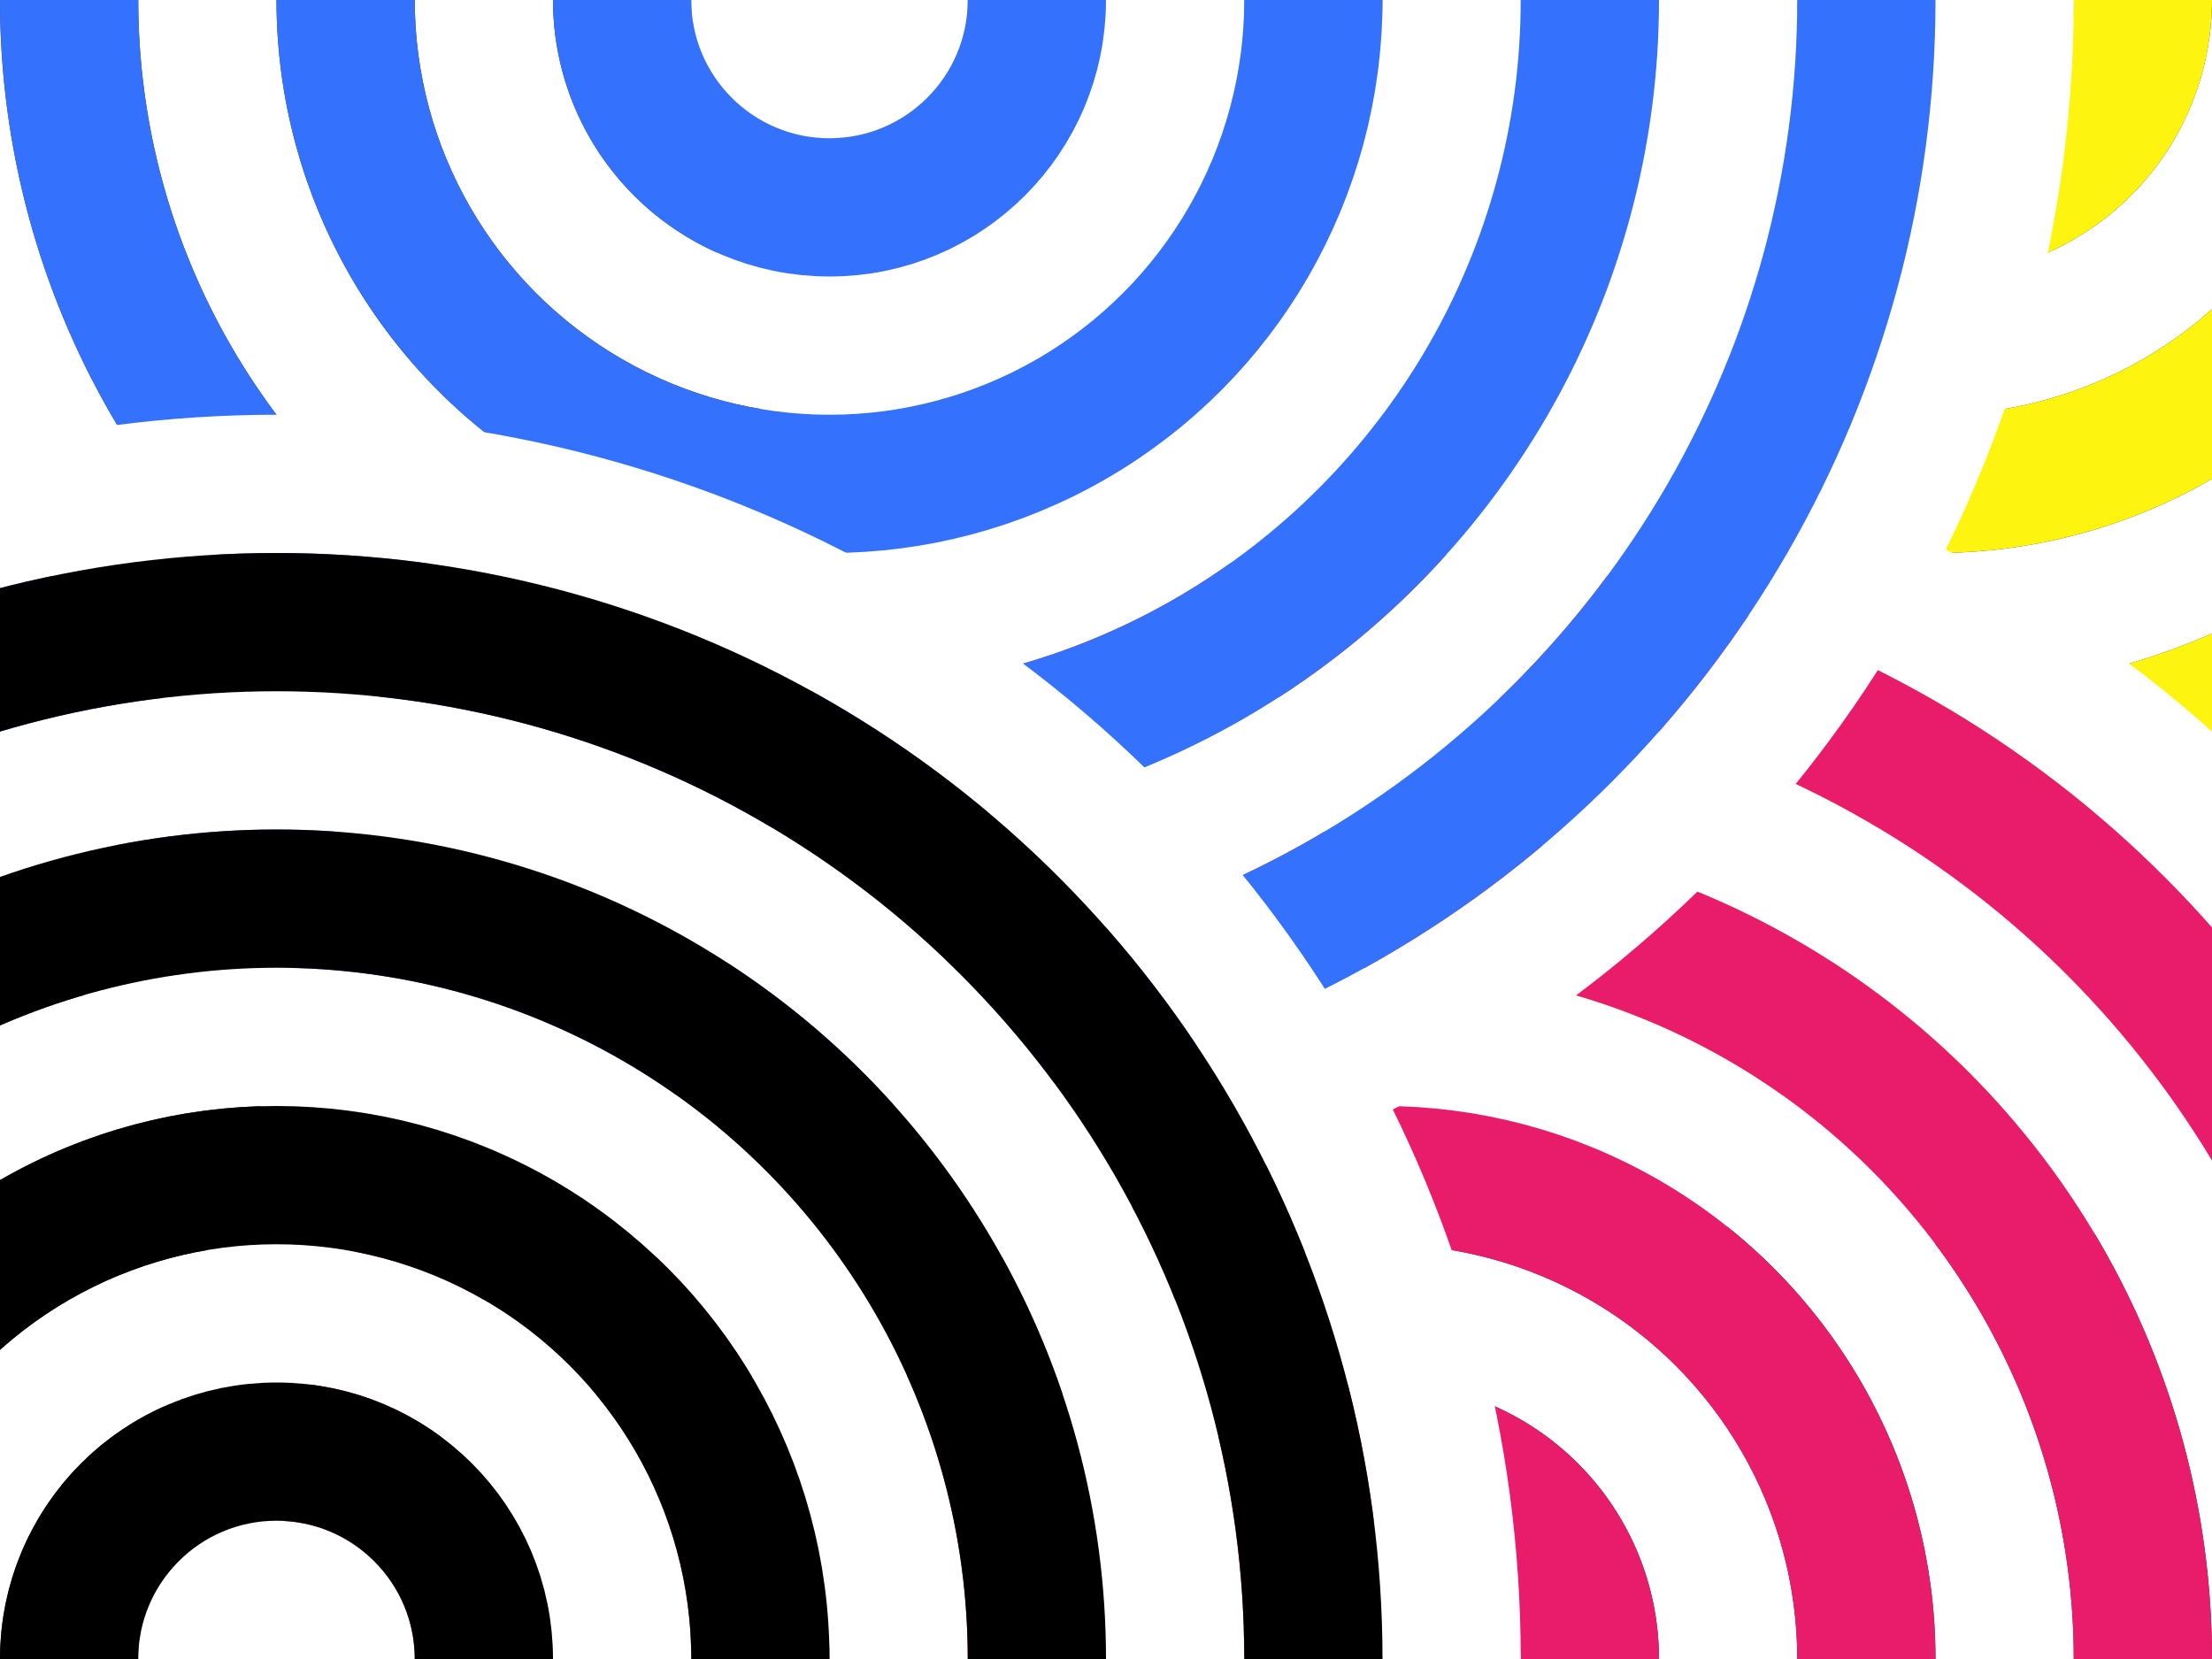 <?xml version="1.0" encoding="UTF-8" standalone="no"?>
<!-- Created with Inkscape (http://www.inkscape.org/) -->

<svg
   xmlns:dc="http://purl.org/dc/elements/1.1/"
   xmlns:cc="http://creativecommons.org/ns#"
   xmlns:rdf="http://www.w3.org/1999/02/22-rdf-syntax-ns#"
   xmlns:svg="http://www.w3.org/2000/svg"
   xmlns="http://www.w3.org/2000/svg"
   xmlns:sodipodi="http://sodipodi.sourceforge.net/DTD/sodipodi-0.dtd"
   xmlns:inkscape="http://www.inkscape.org/namespaces/inkscape"
   width="64"
   height="48"
   viewBox="0 0 64 48"
   id="svg2"
   version="1.1"
   inkscape:version="0.91+devel+osxmenu r12911"
   sodipodi:docname="image7.svg">
  <rect x="0" y="0" width="64" height="48" fill="#333333" stroke="none"/>
  <defs
     id="defs4" />
  <sodipodi:namedview
     id="base"
     pagecolor="#ffffff"
     bordercolor="#666666"
     borderopacity="1.0"
     inkscape:pageopacity="0.0"
     inkscape:pageshadow="2"
     inkscape:zoom="2.6092437"
     inkscape:cx="17.169888"
     inkscape:cy="64.301125"
     inkscape:document-units="px"
     inkscape:current-layer="layer2"
     showgrid="false"
     units="px"
     inkscape:snap-bbox="true"
     inkscape:bbox-paths="true"
     inkscape:bbox-nodes="true"
     inkscape:snap-bbox-edge-midpoints="true"
     inkscape:snap-bbox-midpoints="true"
     inkscape:object-paths="true"
     inkscape:snap-intersection-paths="true"
     inkscape:object-nodes="true"
     inkscape:snap-smooth-nodes="true"
     inkscape:snap-midpoints="true"
     inkscape:snap-object-midpoints="true"
     inkscape:snap-center="true"
     inkscape:snap-page="true">
    <inkscape:grid
       type="xygrid"
       id="grid4143" />
  </sodipodi:namedview>
  <g
     inkscape:label="Laag 1"
     inkscape:groupmode="layer"
     id="layer1"
     transform="translate(0,-1074.52)">
    <g
       id="g4570"
       transform="translate(56,-48)">
      <g
         transform="translate(1e-6,4.7e-5)"
         id="g4349-0"
         style="stroke:#ffffff;stroke-opacity:1">
        <circle
           r="26"
           cy="1122.52"
           cx="-4.5439535e-07"
           id="circle4351-8"
           style="opacity:1;fill:none;fill-opacity:1;stroke:#ffffff;stroke-width:4;stroke-linecap:butt;stroke-linejoin:round;stroke-miterlimit:4;stroke-dasharray:none;stroke-dashoffset:18;stroke-opacity:1" />
        <circle
           r="18"
           cy="1122.52"
           cx="-2.9747287e-07"
           style="opacity:1;fill:none;fill-opacity:1;stroke:#ffffff;stroke-width:4;stroke-linecap:butt;stroke-linejoin:round;stroke-miterlimit:4;stroke-dasharray:none;stroke-dashoffset:18;stroke-opacity:1"
           id="circle4353-3" />
        <circle
           r="10"
           cy="1122.52"
           cx="-1.4055038e-07"
           id="circle4355-5"
           style="opacity:1;fill:none;fill-opacity:1;stroke:#ffffff;stroke-width:4;stroke-linecap:butt;stroke-linejoin:round;stroke-miterlimit:4;stroke-dasharray:none;stroke-dashoffset:18;stroke-opacity:1" />
        <circle
           r="2"
           cy="1122.52"
           cx="1.6372097e-08"
           style="opacity:1;fill:none;fill-opacity:1;stroke:#ffffff;stroke-width:4;stroke-linecap:butt;stroke-linejoin:round;stroke-miterlimit:4;stroke-dasharray:none;stroke-dashoffset:18;stroke-opacity:1"
           id="circle4357-2" />
        <circle
           r="34"
           cy="1122.52"
           cx="-6.1131783e-07"
           style="opacity:1;fill:none;fill-opacity:1;stroke:#ffffff;stroke-width:4;stroke-linecap:butt;stroke-linejoin:round;stroke-miterlimit:4;stroke-dasharray:none;stroke-dashoffset:18;stroke-opacity:1"
           id="circle4359-3" />
      </g>
      <g
         transform="translate(1e-6,4.7e-5)"
         id="g4361-5"
         style="stroke:#fdf510;stroke-opacity:1">
        <circle
           r="22"
           cy="1122.52"
           cx="-3.6737984e-07"
           id="circle4363-2"
           style="opacity:1;fill:none;fill-opacity:1;stroke:#fdf510;stroke-width:4;stroke-linecap:butt;stroke-linejoin:round;stroke-miterlimit:4;stroke-dasharray:none;stroke-dashoffset:18;stroke-opacity:1" />
        <circle
           r="14"
           cy="1122.52"
           cx="-2.1045736e-07"
           style="opacity:1;fill:none;fill-opacity:1;stroke:#fdf510;stroke-width:4;stroke-linecap:butt;stroke-linejoin:round;stroke-miterlimit:4;stroke-dasharray:none;stroke-dashoffset:18;stroke-opacity:1"
           id="circle4365-3" />
        <circle
           r="6"
           cy="1122.52"
           cx="-5.353488e-08"
           id="circle4367-8"
           style="opacity:1;fill:none;fill-opacity:1;stroke:#fdf510;stroke-width:4;stroke-linecap:butt;stroke-linejoin:round;stroke-miterlimit:4;stroke-dasharray:none;stroke-dashoffset:18;stroke-opacity:1" />
        <circle
           r="30"
           cy="1122.52"
           cx="-5.2430232e-07"
           style="opacity:1;fill:none;fill-opacity:1;stroke:#fdf510;stroke-width:4;stroke-linecap:butt;stroke-linejoin:round;stroke-miterlimit:4;stroke-dasharray:none;stroke-dashoffset:18;stroke-opacity:1"
           id="circle4369-2" />
      </g>
    </g>
    <g
       id="g4557"
       transform="translate(-24,16)">
      <g
         style="stroke:#ffffff;stroke-opacity:1"
         id="g4371"
         transform="translate(64,-16)">
        <circle
           style="opacity:1;fill:none;fill-opacity:1;stroke:#ffffff;stroke-width:4;stroke-linecap:butt;stroke-linejoin:round;stroke-miterlimit:4;stroke-dasharray:none;stroke-dashoffset:18;stroke-opacity:1"
           id="circle4373"
           cx="-4.5439535e-07"
           cy="1122.52"
           r="26" />
        <circle
           id="circle4375"
           style="opacity:1;fill:none;fill-opacity:1;stroke:#ffffff;stroke-width:4;stroke-linecap:butt;stroke-linejoin:round;stroke-miterlimit:4;stroke-dasharray:none;stroke-dashoffset:18;stroke-opacity:1"
           cx="-2.9747287e-07"
           cy="1122.52"
           r="18" />
        <circle
           style="opacity:1;fill:none;fill-opacity:1;stroke:#ffffff;stroke-width:4;stroke-linecap:butt;stroke-linejoin:round;stroke-miterlimit:4;stroke-dasharray:none;stroke-dashoffset:18;stroke-opacity:1"
           id="circle4377"
           cx="-1.4055038e-07"
           cy="1122.52"
           r="10" />
        <circle
           id="circle4379"
           style="opacity:1;fill:none;fill-opacity:1;stroke:#ffffff;stroke-width:4;stroke-linecap:butt;stroke-linejoin:round;stroke-miterlimit:4;stroke-dasharray:none;stroke-dashoffset:18;stroke-opacity:1"
           cx="1.6372097e-08"
           cy="1122.52"
           r="2" />
        <circle
           id="circle4381"
           style="opacity:1;fill:none;fill-opacity:1;stroke:#ffffff;stroke-width:4;stroke-linecap:butt;stroke-linejoin:round;stroke-miterlimit:4;stroke-dasharray:none;stroke-dashoffset:18;stroke-opacity:1"
           cx="-6.1131783e-07"
           cy="1122.52"
           r="34" />
      </g>
      <g
         style="stroke:#e91b6b;stroke-opacity:1"
         id="g4383"
         transform="translate(64,-16)">
        <circle
           style="opacity:1;fill:none;fill-opacity:1;stroke:#e91b6b;stroke-width:4;stroke-linecap:butt;stroke-linejoin:round;stroke-miterlimit:4;stroke-dasharray:none;stroke-dashoffset:18;stroke-opacity:1"
           id="circle4385"
           cx="-3.6737984e-07"
           cy="1122.52"
           r="22" />
        <circle
           id="circle4387"
           style="opacity:1;fill:none;fill-opacity:1;stroke:#e91b6b;stroke-width:4;stroke-linecap:butt;stroke-linejoin:round;stroke-miterlimit:4;stroke-dasharray:none;stroke-dashoffset:18;stroke-opacity:1"
           cx="-2.1045736e-07"
           cy="1122.52"
           r="14" />
        <circle
           style="opacity:1;fill:none;fill-opacity:1;stroke:#e91b6b;stroke-width:4;stroke-linecap:butt;stroke-linejoin:round;stroke-miterlimit:4;stroke-dasharray:none;stroke-dashoffset:18;stroke-opacity:1"
           id="circle4389"
           cx="-5.353488e-08"
           cy="1122.52"
           r="6" />
        <circle
           id="circle4391"
           style="opacity:1;fill:none;fill-opacity:1;stroke:#e91b6b;stroke-width:4;stroke-linecap:butt;stroke-linejoin:round;stroke-miterlimit:4;stroke-dasharray:none;stroke-dashoffset:18;stroke-opacity:1"
           cx="-5.2430232e-07"
           cy="1122.52"
           r="30" />
      </g>
    </g>
    <g
       id="g4544"
       transform="translate(8,80)">
      <g
         transform="translate(16,-128)"
         id="g4349"
         style="stroke:#ffffff;stroke-opacity:1">
        <circle
           r="26"
           cy="1122.52"
           cx="-4.5439535e-07"
           id="circle4351"
           style="opacity:1;fill:none;fill-opacity:1;stroke:#ffffff;stroke-width:4;stroke-linecap:butt;stroke-linejoin:round;stroke-miterlimit:4;stroke-dasharray:none;stroke-dashoffset:18;stroke-opacity:1" />
        <circle
           r="18"
           cy="1122.52"
           cx="-2.9747287e-07"
           style="opacity:1;fill:none;fill-opacity:1;stroke:#ffffff;stroke-width:4;stroke-linecap:butt;stroke-linejoin:round;stroke-miterlimit:4;stroke-dasharray:none;stroke-dashoffset:18;stroke-opacity:1"
           id="circle4353" />
        <circle
           r="10"
           cy="1122.52"
           cx="-1.4055038e-07"
           id="circle4355"
           style="opacity:1;fill:none;fill-opacity:1;stroke:#ffffff;stroke-width:4;stroke-linecap:butt;stroke-linejoin:round;stroke-miterlimit:4;stroke-dasharray:none;stroke-dashoffset:18;stroke-opacity:1" />
        <circle
           r="2"
           cy="1122.52"
           cx="1.6372097e-08"
           style="opacity:1;fill:none;fill-opacity:1;stroke:#ffffff;stroke-width:4;stroke-linecap:butt;stroke-linejoin:round;stroke-miterlimit:4;stroke-dasharray:none;stroke-dashoffset:18;stroke-opacity:1"
           id="circle4357" />
        <circle
           r="34"
           cy="1122.52"
           cx="-6.1131783e-07"
           style="opacity:1;fill:none;fill-opacity:1;stroke:#ffffff;stroke-width:4;stroke-linecap:butt;stroke-linejoin:round;stroke-miterlimit:4;stroke-dasharray:none;stroke-dashoffset:18;stroke-opacity:1"
           id="circle4359" />
      </g>
      <g
         transform="translate(16,-128)"
         id="g4361"
         style="stroke:#3472fd;stroke-opacity:1">
        <circle
           r="22"
           cy="1122.52"
           cx="-3.6737984e-07"
           id="circle4363"
           style="opacity:1;fill:none;fill-opacity:1;stroke:#3472fd;stroke-width:4;stroke-linecap:butt;stroke-linejoin:round;stroke-miterlimit:4;stroke-dasharray:none;stroke-dashoffset:18;stroke-opacity:1" />
        <circle
           r="14"
           cy="1122.52"
           cx="-2.1045736e-07"
           style="opacity:1;fill:none;fill-opacity:1;stroke:#3472fd;stroke-width:4;stroke-linecap:butt;stroke-linejoin:round;stroke-miterlimit:4;stroke-dasharray:none;stroke-dashoffset:18;stroke-opacity:1"
           id="circle4365" />
        <circle
           r="6"
           cy="1122.52"
           cx="-5.353488e-08"
           id="circle4367"
           style="opacity:1;fill:none;fill-opacity:1;stroke:#3472fd;stroke-width:4;stroke-linecap:butt;stroke-linejoin:round;stroke-miterlimit:4;stroke-dasharray:none;stroke-dashoffset:18;stroke-opacity:1" />
        <circle
           r="30"
           cy="1122.52"
           cx="-5.2430232e-07"
           style="opacity:1;fill:none;fill-opacity:1;stroke:#3472fd;stroke-width:4;stroke-linecap:butt;stroke-linejoin:round;stroke-miterlimit:4;stroke-dasharray:none;stroke-dashoffset:18;stroke-opacity:1"
           id="circle4369" />
      </g>
    </g>
    <g
       id="g4583"
       transform="translate(-8,128)">
      <g
         id="g4607">
        <g
           transform="translate(16,-128)"
           id="g4585"
           style="stroke:#ffffff;stroke-opacity:1">
          <circle
             r="26"
             cy="1122.52"
             cx="-4.5439535e-07"
             id="circle4587"
             style="opacity:1;fill:none;fill-opacity:1;stroke:#ffffff;stroke-width:4;stroke-linecap:butt;stroke-linejoin:round;stroke-miterlimit:4;stroke-dasharray:none;stroke-dashoffset:18;stroke-opacity:1" />
          <circle
             r="18"
             cy="1122.52"
             cx="-2.9747287e-07"
             style="opacity:1;fill:none;fill-opacity:1;stroke:#ffffff;stroke-width:4;stroke-linecap:butt;stroke-linejoin:round;stroke-miterlimit:4;stroke-dasharray:none;stroke-dashoffset:18;stroke-opacity:1"
             id="circle4589" />
          <circle
             r="10"
             cy="1122.52"
             cx="-1.4055038e-07"
             id="circle4591"
             style="opacity:1;fill:none;fill-opacity:1;stroke:#ffffff;stroke-width:4;stroke-linecap:butt;stroke-linejoin:round;stroke-miterlimit:4;stroke-dasharray:none;stroke-dashoffset:18;stroke-opacity:1" />
          <circle
             r="2"
             cy="1122.52"
             cx="1.6372097e-08"
             style="opacity:1;fill:none;fill-opacity:1;stroke:#ffffff;stroke-width:4;stroke-linecap:butt;stroke-linejoin:round;stroke-miterlimit:4;stroke-dasharray:none;stroke-dashoffset:18;stroke-opacity:1"
             id="circle4593" />
          <circle
             r="34"
             cy="1122.52"
             cx="-6.1131783e-07"
             style="opacity:1;fill:none;fill-opacity:1;stroke:#ffffff;stroke-width:4;stroke-linecap:butt;stroke-linejoin:round;stroke-miterlimit:4;stroke-dasharray:none;stroke-dashoffset:18;stroke-opacity:1"
             id="circle4595" />
        </g>
        <g
           transform="translate(16,-128)"
           id="g4597"
           style="stroke:#000000;stroke-opacity:1">
          <circle
             r="22"
             cy="1122.52"
             cx="-3.6737984e-07"
             id="circle4599"
             style="opacity:1;fill:none;fill-opacity:1;stroke:#000000;stroke-width:4;stroke-linecap:butt;stroke-linejoin:round;stroke-miterlimit:4;stroke-dasharray:none;stroke-dashoffset:18;stroke-opacity:1" />
          <circle
             r="14"
             cy="1122.52"
             cx="-2.1045736e-07"
             style="opacity:1;fill:none;fill-opacity:1;stroke:#000000;stroke-width:4;stroke-linecap:butt;stroke-linejoin:round;stroke-miterlimit:4;stroke-dasharray:none;stroke-dashoffset:18;stroke-opacity:1"
             id="circle4601" />
          <circle
             r="6"
             cy="1122.52"
             cx="-5.353488e-08"
             id="circle4603"
             style="opacity:1;fill:none;fill-opacity:1;stroke:#000000;stroke-width:4;stroke-linecap:butt;stroke-linejoin:round;stroke-miterlimit:4;stroke-dasharray:none;stroke-dashoffset:18;stroke-opacity:1" />
          <circle
             r="30"
             cy="1122.52"
             cx="-5.2430232e-07"
             style="opacity:1;fill:none;fill-opacity:1;stroke:#000000;stroke-width:4;stroke-linecap:butt;stroke-linejoin:round;stroke-miterlimit:4;stroke-dasharray:none;stroke-dashoffset:18;stroke-opacity:1"
             id="circle4605" />
        </g>
      </g>
    </g>
  </g>
  <g
     inkscape:groupmode="layer"
     id="layer2"
     inkscape:label="Laag 2"
     style="display:inline" />
</svg>
